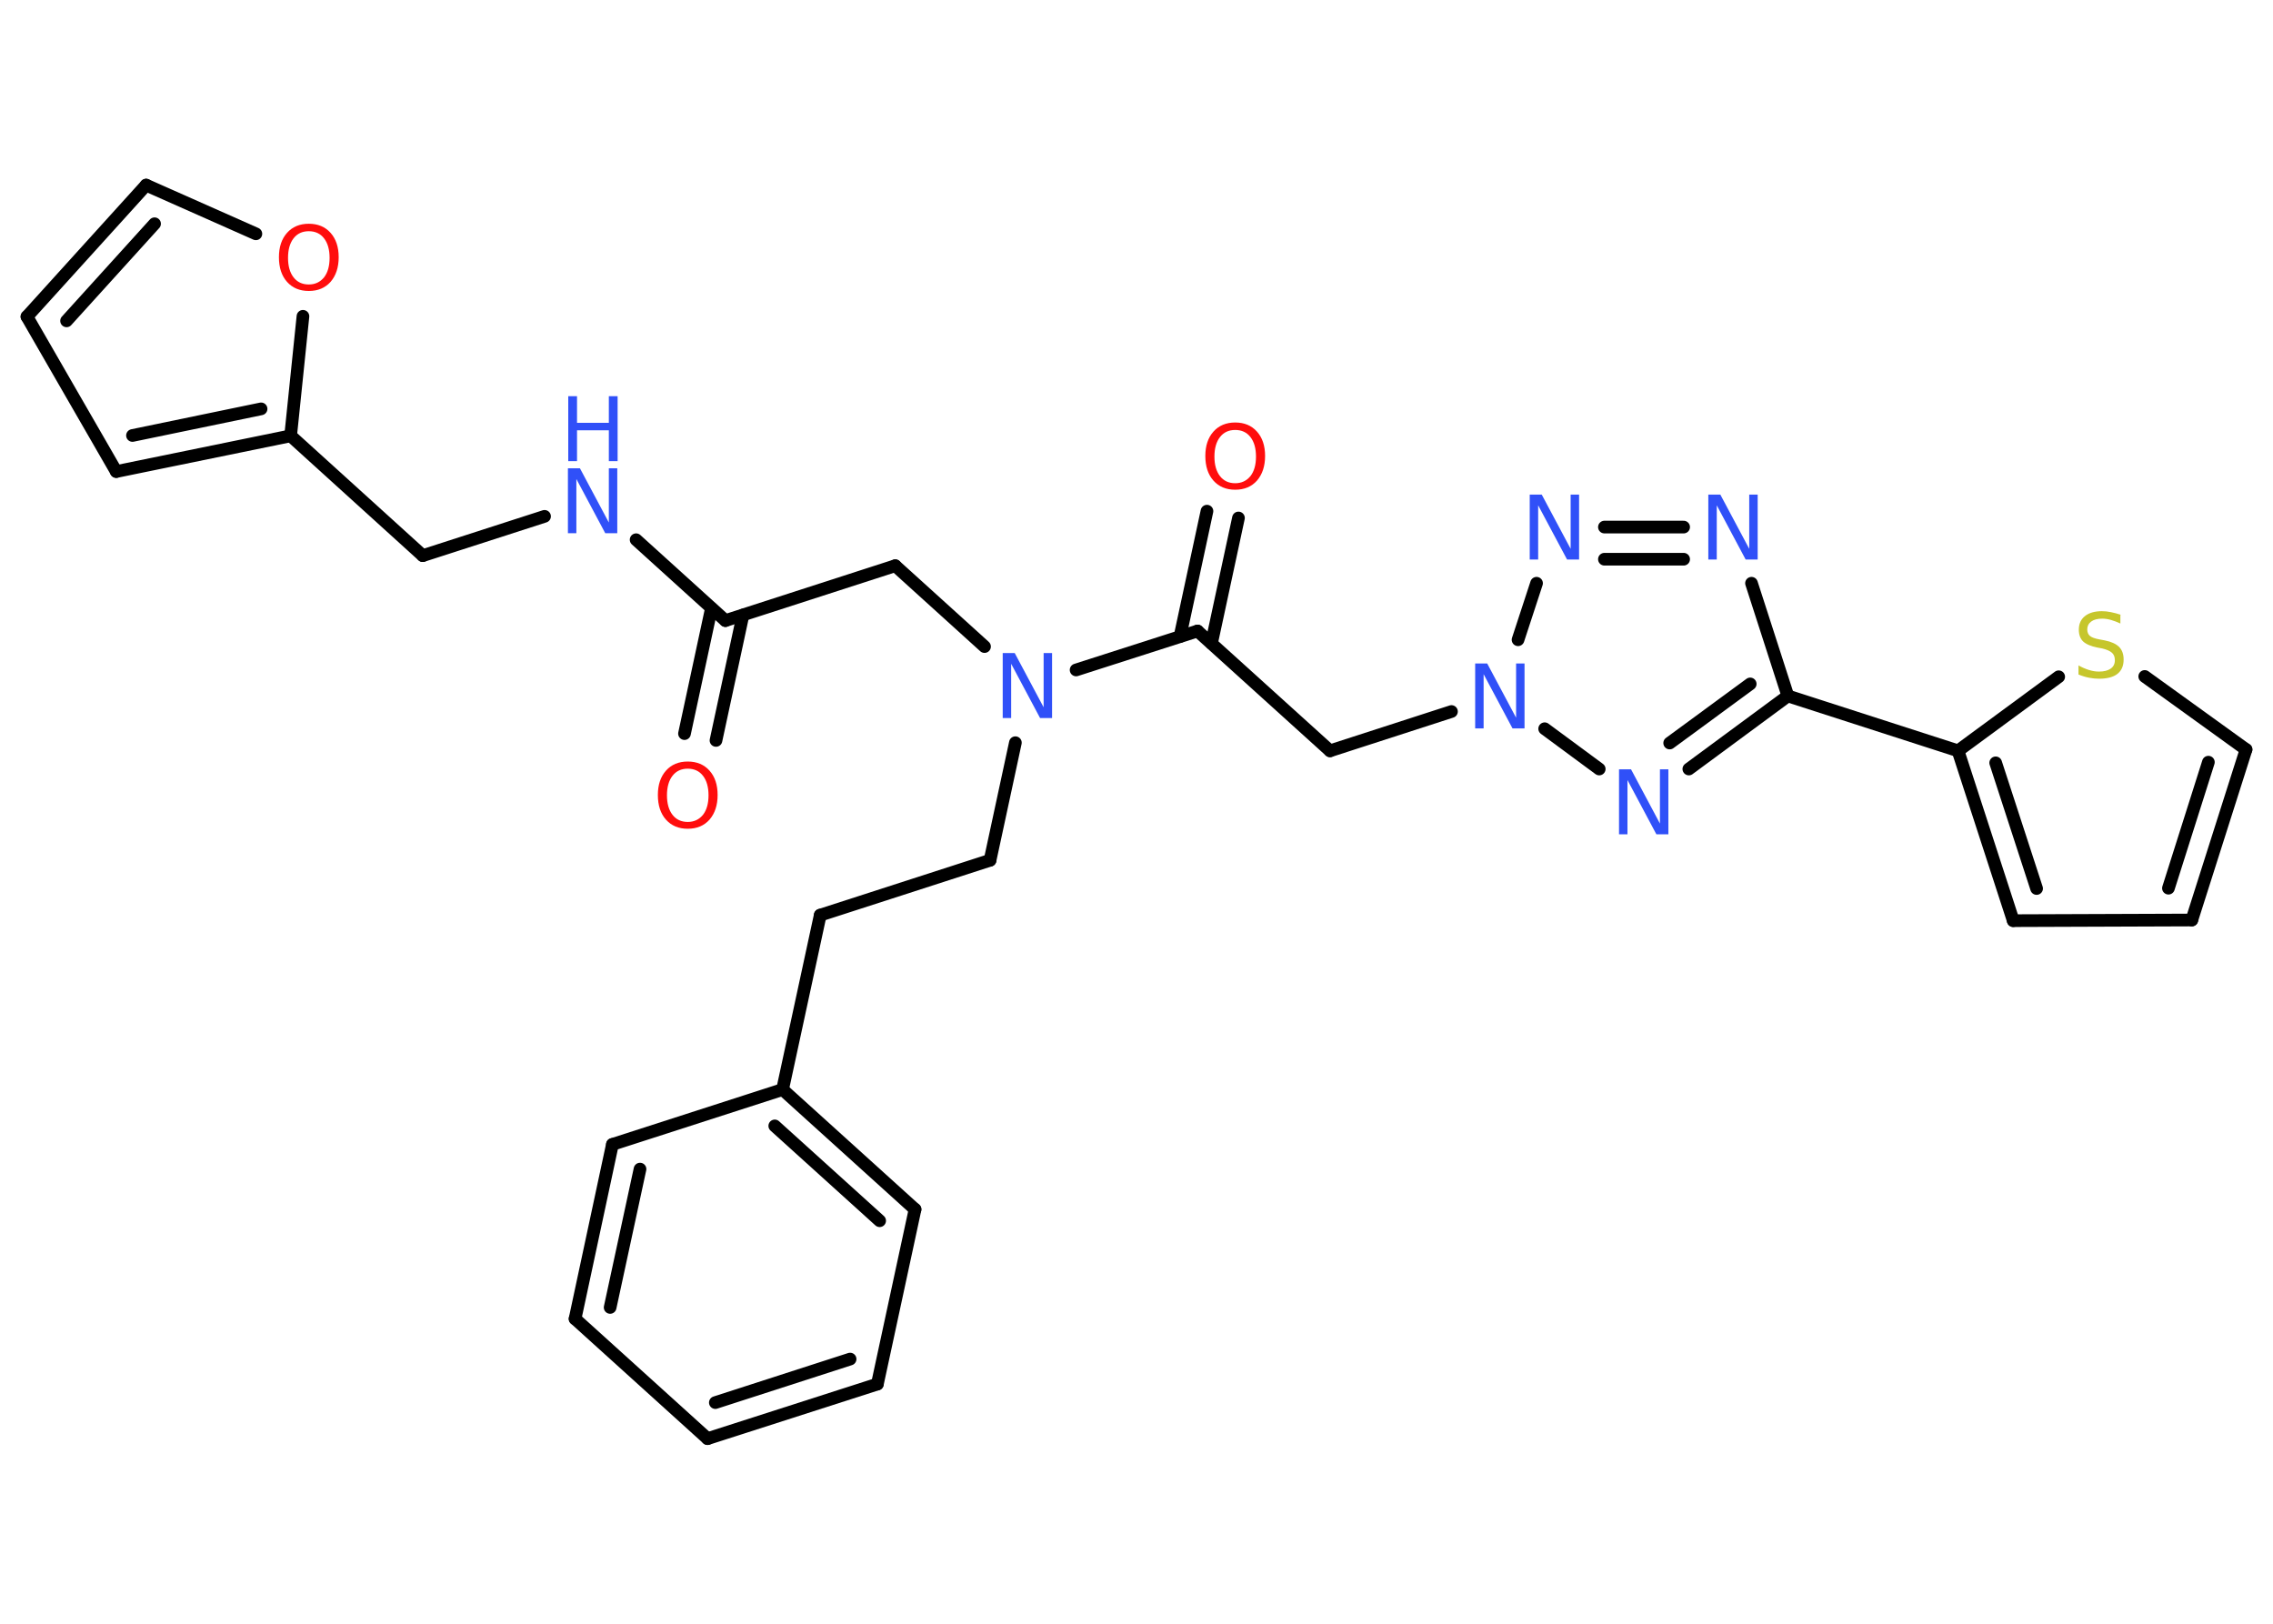 <?xml version='1.0' encoding='UTF-8'?>
<!DOCTYPE svg PUBLIC "-//W3C//DTD SVG 1.1//EN" "http://www.w3.org/Graphics/SVG/1.1/DTD/svg11.dtd">
<svg version='1.2' xmlns='http://www.w3.org/2000/svg' xmlns:xlink='http://www.w3.org/1999/xlink' width='70.0mm' height='50.0mm' viewBox='0 0 70.0 50.0'>
  <desc>Generated by the Chemistry Development Kit (http://github.com/cdk)</desc>
  <g stroke-linecap='round' stroke-linejoin='round' stroke='#000000' stroke-width='.39' fill='#3050F8'>
    <rect x='.0' y='.0' width='70.0' height='50.0' fill='#FFFFFF' stroke='none'/>
    <g id='mol1' class='mol'>
      <g id='mol1bnd1' class='bond'>
        <line x1='21.08' y1='22.59' x2='21.91' y2='18.73'/>
        <line x1='22.05' y1='22.8' x2='22.88' y2='18.94'/>
      </g>
      <line id='mol1bnd2' class='bond' x1='22.34' y1='19.11' x2='27.57' y2='17.42'/>
      <line id='mol1bnd3' class='bond' x1='27.57' y1='17.42' x2='30.32' y2='19.91'/>
      <line id='mol1bnd4' class='bond' x1='31.27' y1='22.87' x2='30.49' y2='26.49'/>
      <line id='mol1bnd5' class='bond' x1='30.49' y1='26.49' x2='25.26' y2='28.18'/>
      <line id='mol1bnd6' class='bond' x1='25.26' y1='28.18' x2='24.1' y2='33.55'/>
      <g id='mol1bnd7' class='bond'>
        <line x1='28.18' y1='37.24' x2='24.1' y2='33.55'/>
        <line x1='27.09' y1='37.59' x2='23.86' y2='34.67'/>
      </g>
      <line id='mol1bnd8' class='bond' x1='28.18' y1='37.24' x2='27.02' y2='42.62'/>
      <g id='mol1bnd9' class='bond'>
        <line x1='21.79' y1='44.3' x2='27.02' y2='42.62'/>
        <line x1='22.03' y1='43.19' x2='26.18' y2='41.85'/>
      </g>
      <line id='mol1bnd10' class='bond' x1='21.79' y1='44.3' x2='17.71' y2='40.61'/>
      <g id='mol1bnd11' class='bond'>
        <line x1='18.86' y1='35.24' x2='17.71' y2='40.61'/>
        <line x1='19.71' y1='36.0' x2='18.79' y2='40.26'/>
      </g>
      <line id='mol1bnd12' class='bond' x1='24.1' y1='33.55' x2='18.86' y2='35.24'/>
      <line id='mol1bnd13' class='bond' x1='33.14' y1='20.63' x2='36.88' y2='19.43'/>
      <g id='mol1bnd14' class='bond'>
        <line x1='36.34' y1='19.6' x2='37.17' y2='15.74'/>
        <line x1='37.31' y1='19.81' x2='38.14' y2='15.95'/>
      </g>
      <line id='mol1bnd15' class='bond' x1='36.88' y1='19.43' x2='40.96' y2='23.12'/>
      <line id='mol1bnd16' class='bond' x1='40.96' y1='23.12' x2='44.7' y2='21.91'/>
      <line id='mol1bnd17' class='bond' x1='46.75' y1='19.7' x2='47.32' y2='17.96'/>
      <g id='mol1bnd18' class='bond'>
        <line x1='51.85' y1='16.23' x2='49.41' y2='16.23'/>
        <line x1='51.85' y1='17.22' x2='49.41' y2='17.22'/>
      </g>
      <line id='mol1bnd19' class='bond' x1='53.94' y1='17.96' x2='55.06' y2='21.43'/>
      <line id='mol1bnd20' class='bond' x1='55.06' y1='21.43' x2='60.3' y2='23.12'/>
      <g id='mol1bnd21' class='bond'>
        <line x1='60.3' y1='23.12' x2='62.0' y2='28.35'/>
        <line x1='61.46' y1='23.49' x2='62.72' y2='27.36'/>
      </g>
      <line id='mol1bnd22' class='bond' x1='62.0' y1='28.35' x2='67.5' y2='28.33'/>
      <g id='mol1bnd23' class='bond'>
        <line x1='67.5' y1='28.33' x2='69.17' y2='23.08'/>
        <line x1='66.78' y1='27.35' x2='68.01' y2='23.47'/>
      </g>
      <line id='mol1bnd24' class='bond' x1='69.17' y1='23.08' x2='66.05' y2='20.83'/>
      <line id='mol1bnd25' class='bond' x1='60.3' y1='23.12' x2='63.4' y2='20.84'/>
      <g id='mol1bnd26' class='bond'>
        <line x1='52.01' y1='23.68' x2='55.06' y2='21.43'/>
        <line x1='51.42' y1='22.88' x2='53.9' y2='21.06'/>
      </g>
      <line id='mol1bnd27' class='bond' x1='47.57' y1='22.44' x2='49.25' y2='23.68'/>
      <line id='mol1bnd28' class='bond' x1='22.34' y1='19.11' x2='19.59' y2='16.62'/>
      <line id='mol1bnd29' class='bond' x1='16.77' y1='15.9' x2='13.02' y2='17.11'/>
      <line id='mol1bnd30' class='bond' x1='13.02' y1='17.11' x2='8.95' y2='13.42'/>
      <g id='mol1bnd31' class='bond'>
        <line x1='3.58' y1='14.52' x2='8.95' y2='13.42'/>
        <line x1='4.08' y1='13.41' x2='8.04' y2='12.59'/>
      </g>
      <line id='mol1bnd32' class='bond' x1='3.58' y1='14.52' x2='.83' y2='9.75'/>
      <g id='mol1bnd33' class='bond'>
        <line x1='4.5' y1='5.7' x2='.83' y2='9.75'/>
        <line x1='4.76' y1='6.89' x2='2.05' y2='9.88'/>
      </g>
      <line id='mol1bnd34' class='bond' x1='4.5' y1='5.7' x2='7.88' y2='7.2'/>
      <line id='mol1bnd35' class='bond' x1='8.95' y1='13.42' x2='9.33' y2='9.74'/>
      <path id='mol1atm1' class='atom' d='M21.18 23.67q-.3 .0 -.47 .22q-.17 .22 -.17 .6q.0 .38 .17 .6q.17 .22 .47 .22q.29 .0 .47 -.22q.17 -.22 .17 -.6q.0 -.38 -.17 -.6q-.17 -.22 -.47 -.22zM21.18 23.45q.42 .0 .67 .28q.25 .28 .25 .75q.0 .47 -.25 .76q-.25 .28 -.67 .28q-.42 .0 -.67 -.28q-.25 -.28 -.25 -.76q.0 -.47 .25 -.75q.25 -.28 .67 -.28z' stroke='none' fill='#FF0D0D'/>
      <path id='mol1atm4' class='atom' d='M30.89 20.11h.36l.89 1.67v-1.67h.26v2.0h-.37l-.89 -1.67v1.67h-.26v-2.0z' stroke='none'/>
      <path id='mol1atm14' class='atom' d='M38.04 13.24q-.3 .0 -.47 .22q-.17 .22 -.17 .6q.0 .38 .17 .6q.17 .22 .47 .22q.29 .0 .47 -.22q.17 -.22 .17 -.6q.0 -.38 -.17 -.6q-.17 -.22 -.47 -.22zM38.04 13.01q.42 .0 .67 .28q.25 .28 .25 .75q.0 .47 -.25 .76q-.25 .28 -.67 .28q-.42 .0 -.67 -.28q-.25 -.28 -.25 -.76q.0 -.47 .25 -.75q.25 -.28 .67 -.28z' stroke='none' fill='#FF0D0D'/>
      <path id='mol1atm16' class='atom' d='M45.44 20.43h.36l.89 1.67v-1.67h.26v2.0h-.37l-.89 -1.67v1.67h-.26v-2.0z' stroke='none'/>
      <path id='mol1atm17' class='atom' d='M47.12 15.23h.36l.89 1.67v-1.67h.26v2.0h-.37l-.89 -1.67v1.67h-.26v-2.0z' stroke='none'/>
      <path id='mol1atm18' class='atom' d='M52.62 15.23h.36l.89 1.67v-1.67h.26v2.0h-.37l-.89 -1.67v1.67h-.26v-2.0z' stroke='none'/>
      <path id='mol1atm24' class='atom' d='M65.3 18.94v.26q-.15 -.07 -.29 -.11q-.14 -.04 -.27 -.04q-.22 .0 -.34 .09q-.12 .09 -.12 .24q.0 .13 .08 .2q.08 .07 .3 .11l.16 .03q.3 .06 .44 .2q.14 .14 .14 .39q.0 .29 -.19 .44q-.19 .15 -.57 .15q-.14 .0 -.3 -.03q-.16 -.03 -.33 -.1v-.28q.16 .09 .32 .14q.16 .05 .31 .05q.23 .0 .36 -.09q.13 -.09 .13 -.26q.0 -.15 -.09 -.23q-.09 -.08 -.29 -.13l-.16 -.03q-.3 -.06 -.44 -.19q-.13 -.13 -.13 -.36q.0 -.27 .19 -.42q.19 -.15 .52 -.15q.14 .0 .28 .03q.15 .03 .3 .08z' stroke='none' fill='#C6C62C'/>
      <path id='mol1atm25' class='atom' d='M49.87 23.69h.36l.89 1.67v-1.67h.26v2.0h-.37l-.89 -1.67v1.67h-.26v-2.0z' stroke='none'/>
      <g id='mol1atm26' class='atom'>
        <path d='M17.5 14.42h.36l.89 1.67v-1.67h.26v2.0h-.37l-.89 -1.67v1.67h-.26v-2.0z' stroke='none'/>
        <path d='M17.5 12.2h.27v.82h.98v-.82h.27v2.0h-.27v-.95h-.98v.95h-.27v-2.0z' stroke='none'/>
      </g>
      <path id='mol1atm32' class='atom' d='M9.51 7.12q-.3 .0 -.47 .22q-.17 .22 -.17 .6q.0 .38 .17 .6q.17 .22 .47 .22q.29 .0 .47 -.22q.17 -.22 .17 -.6q.0 -.38 -.17 -.6q-.17 -.22 -.47 -.22zM9.51 6.89q.42 .0 .67 .28q.25 .28 .25 .75q.0 .47 -.25 .76q-.25 .28 -.67 .28q-.42 .0 -.67 -.28q-.25 -.28 -.25 -.76q.0 -.47 .25 -.75q.25 -.28 .67 -.28z' stroke='none' fill='#FF0D0D'/>
    </g>
  </g>
</svg>

